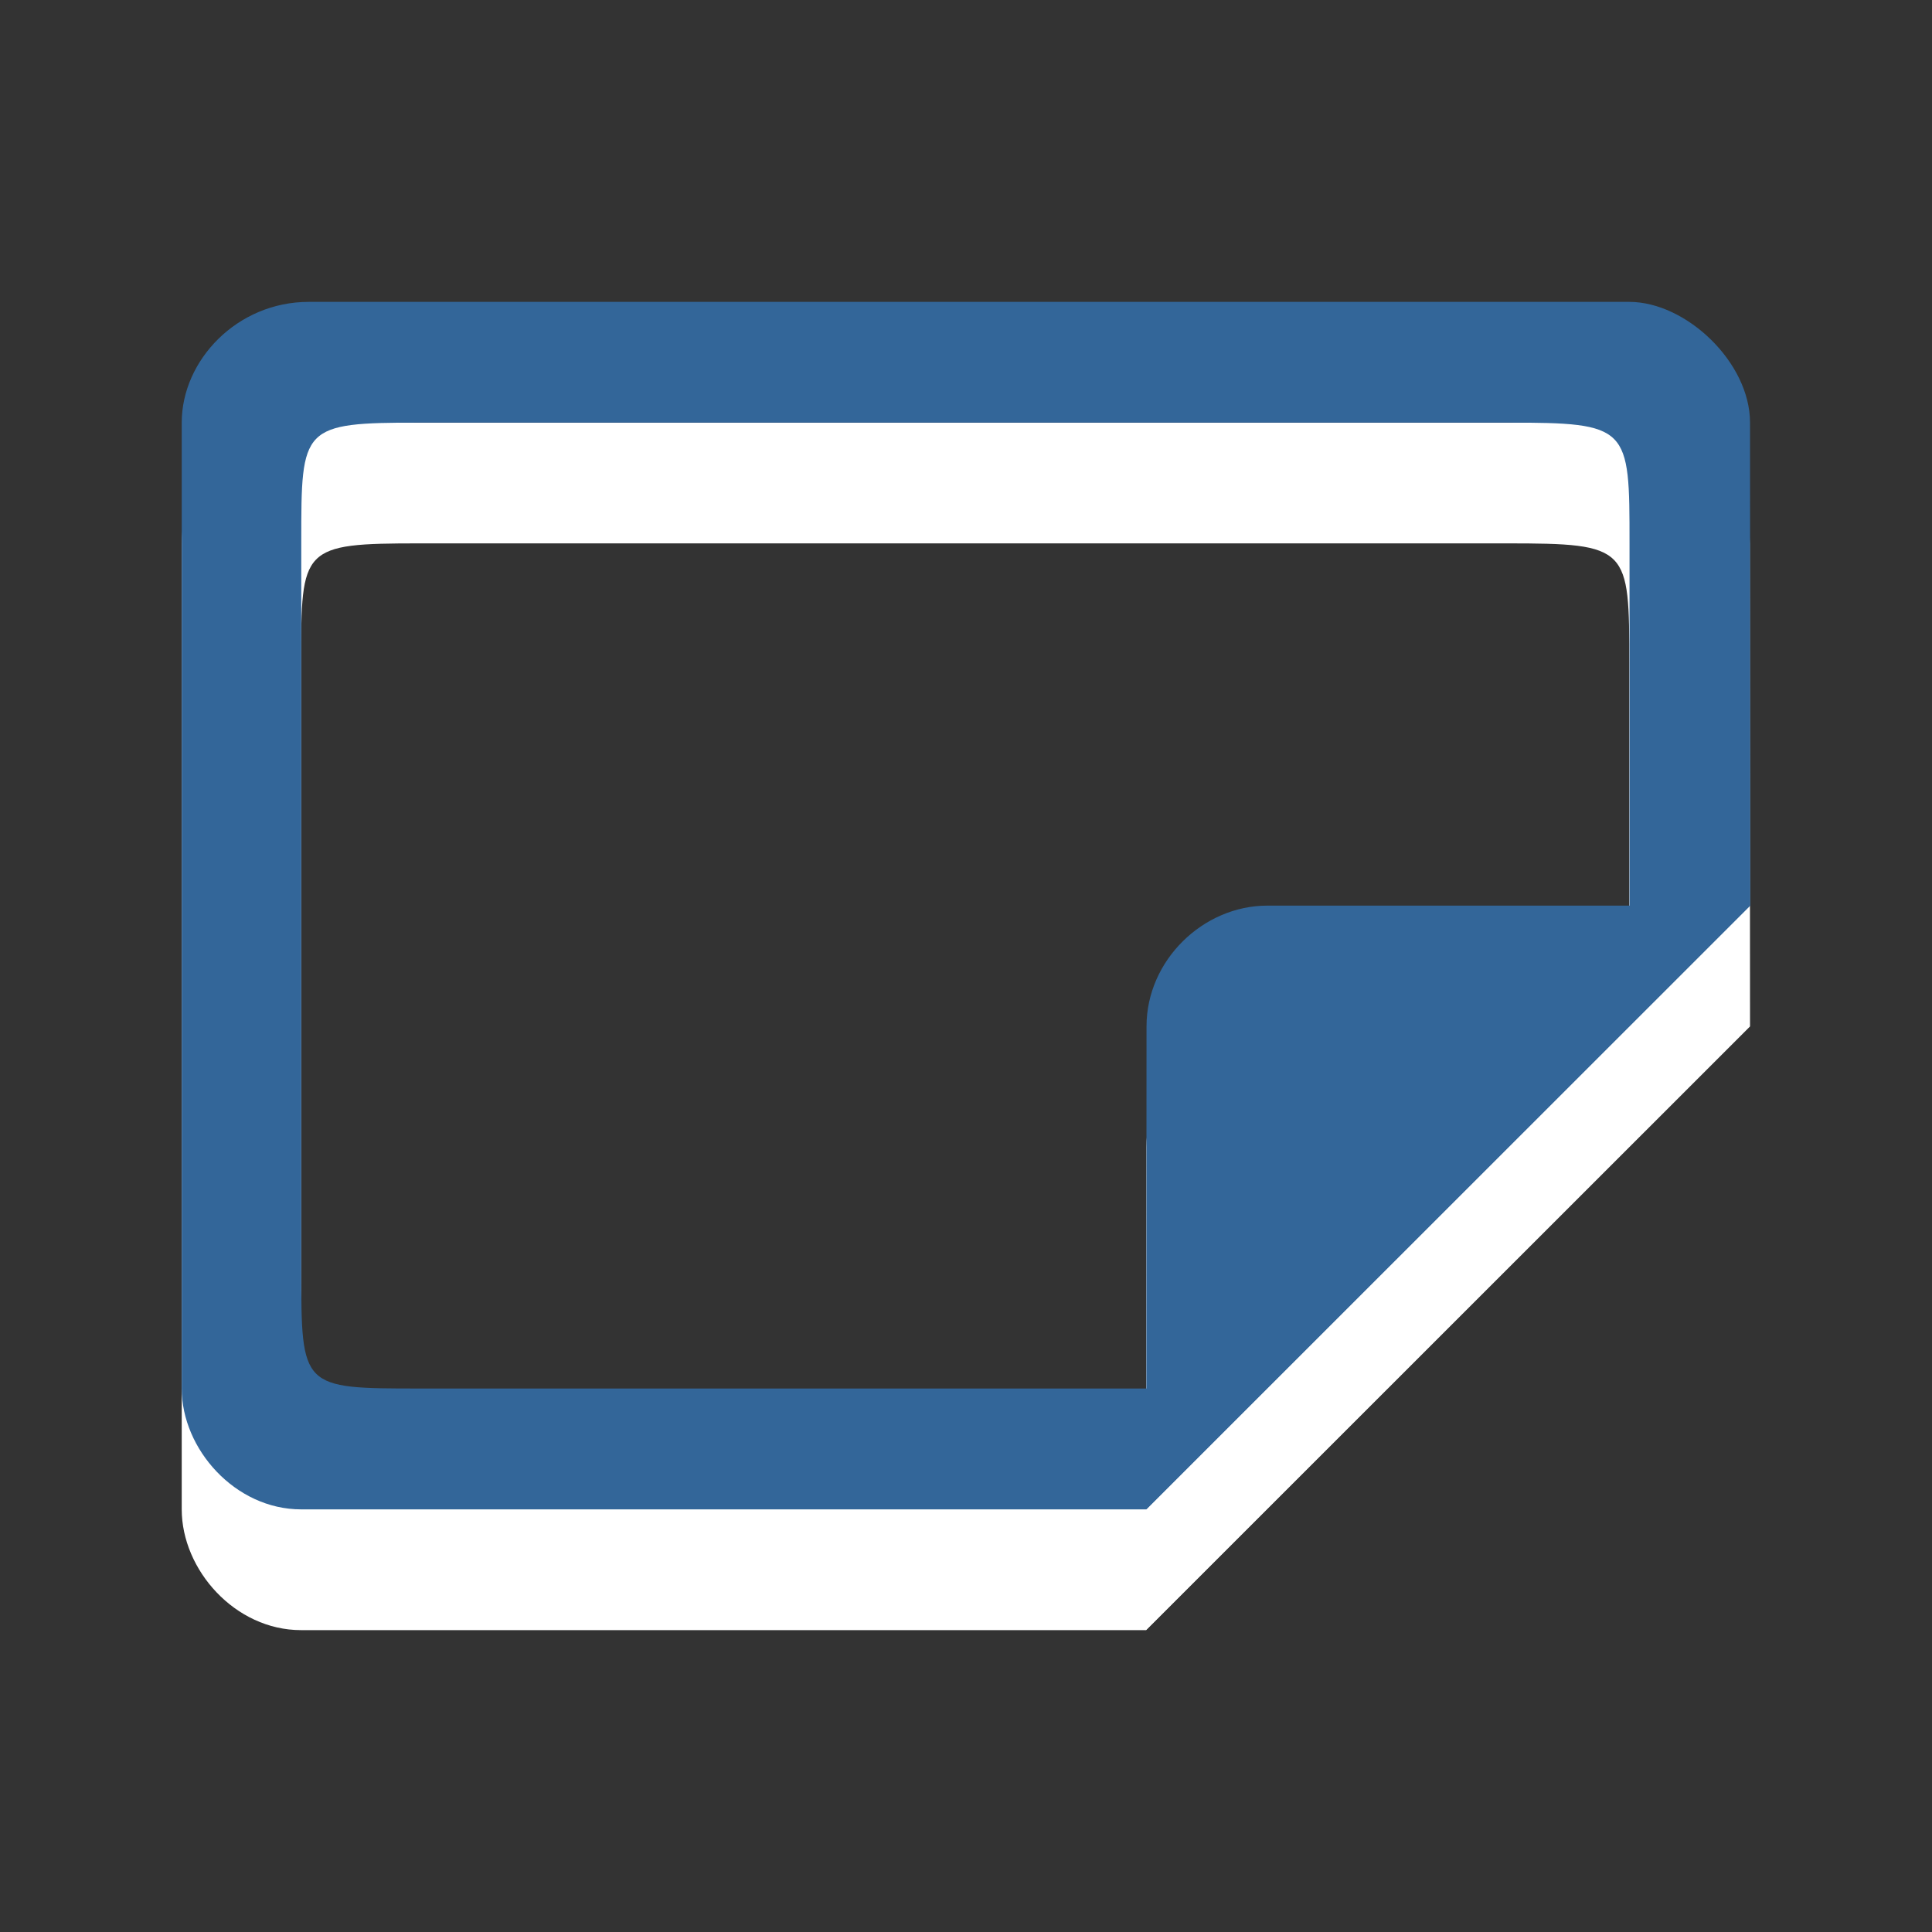 <?xml version="1.0" encoding="utf-8"?>
<!-- Generator: Adobe Illustrator 15.1.0, SVG Export Plug-In . SVG Version: 6.00 Build 0)  -->
<!DOCTYPE svg PUBLIC "-//W3C//DTD SVG 1.1//EN" "http://www.w3.org/Graphics/SVG/1.1/DTD/svg11.dtd">
<svg version="1.1" id="Ebene_1" xmlns="http://www.w3.org/2000/svg" xmlns:xlink="http://www.w3.org/1999/xlink" x="0px" y="0px" width="16px" height="16px" viewBox="0 0 16 16" enable-background="new 0 0 16 16" xml:space="preserve">
	<rect x="0" y="0" width="16" height="16" fill="#333333" stroke="none"/>
	<title>Note</title>
	<desc>Note Icon</desc>
	
	<!--
		@author		Harald Szekely
		@copyright	2001-2012 WoltLab GmbH 
		@license	GNU Lesser General Public License <http://opensource.org/licenses/lgpl-license.php> 
	--> 
	
	<defs>
		<style type="text/css">
			<![CDATA[
				.surface { fill: #369; }
				.shadow { fill: #fff; }
			]]>
		</style>
	</defs>
	
	<g id="IconNote">
		<g>
			<path id="Note2" class="shadow" d="M12.478,4.5h-9c-0.984,0-0.984,0.031-0.984,0.984v6.031c0,0.984,0,0.984,0.984,0.984h6.076
				l3.939-3.96V5.5C13.493,4.531,13.493,4.5,12.478,4.5z M13.491,3.5c0.471,0,1,0.501,1,1l0.002,4l-5.002,5H2.493
				c-0.547,0-0.988-0.5-0.988-1v-8c0-0.516,0.457-1,1.051-1H13.491z"/>
			<path id="Flap2" class="shadow" d="M9.491,13.5l0.003-4c0-0.547,0.468-1,0.999-1h3.998L9.491,13.5z"/>
		</g>
		<g>
			<path id="Note1" class="surface" d="M12.478,3.5H3.479c-0.984,0-0.984,0.031-0.984,0.984v6.031c0,0.984,0,0.984,0.984,0.984h6.077
				l3.939-3.96V4.5C13.495,3.531,13.495,3.5,12.478,3.5z M13.493,2.5c0.471,0,1,0.501,1,1l0.002,4l-5.002,5H2.494
				c-0.547,0-0.989-0.5-0.989-1v-8c0-0.516,0.458-1,1.052-1H13.493z"/>
			<path id="Flap1" class="surface" d="M9.493,12.5l0.002-4c0-0.547,0.469-1,1-1h3.998L9.493,12.5z"/>
		</g>
	</g>
</svg>
